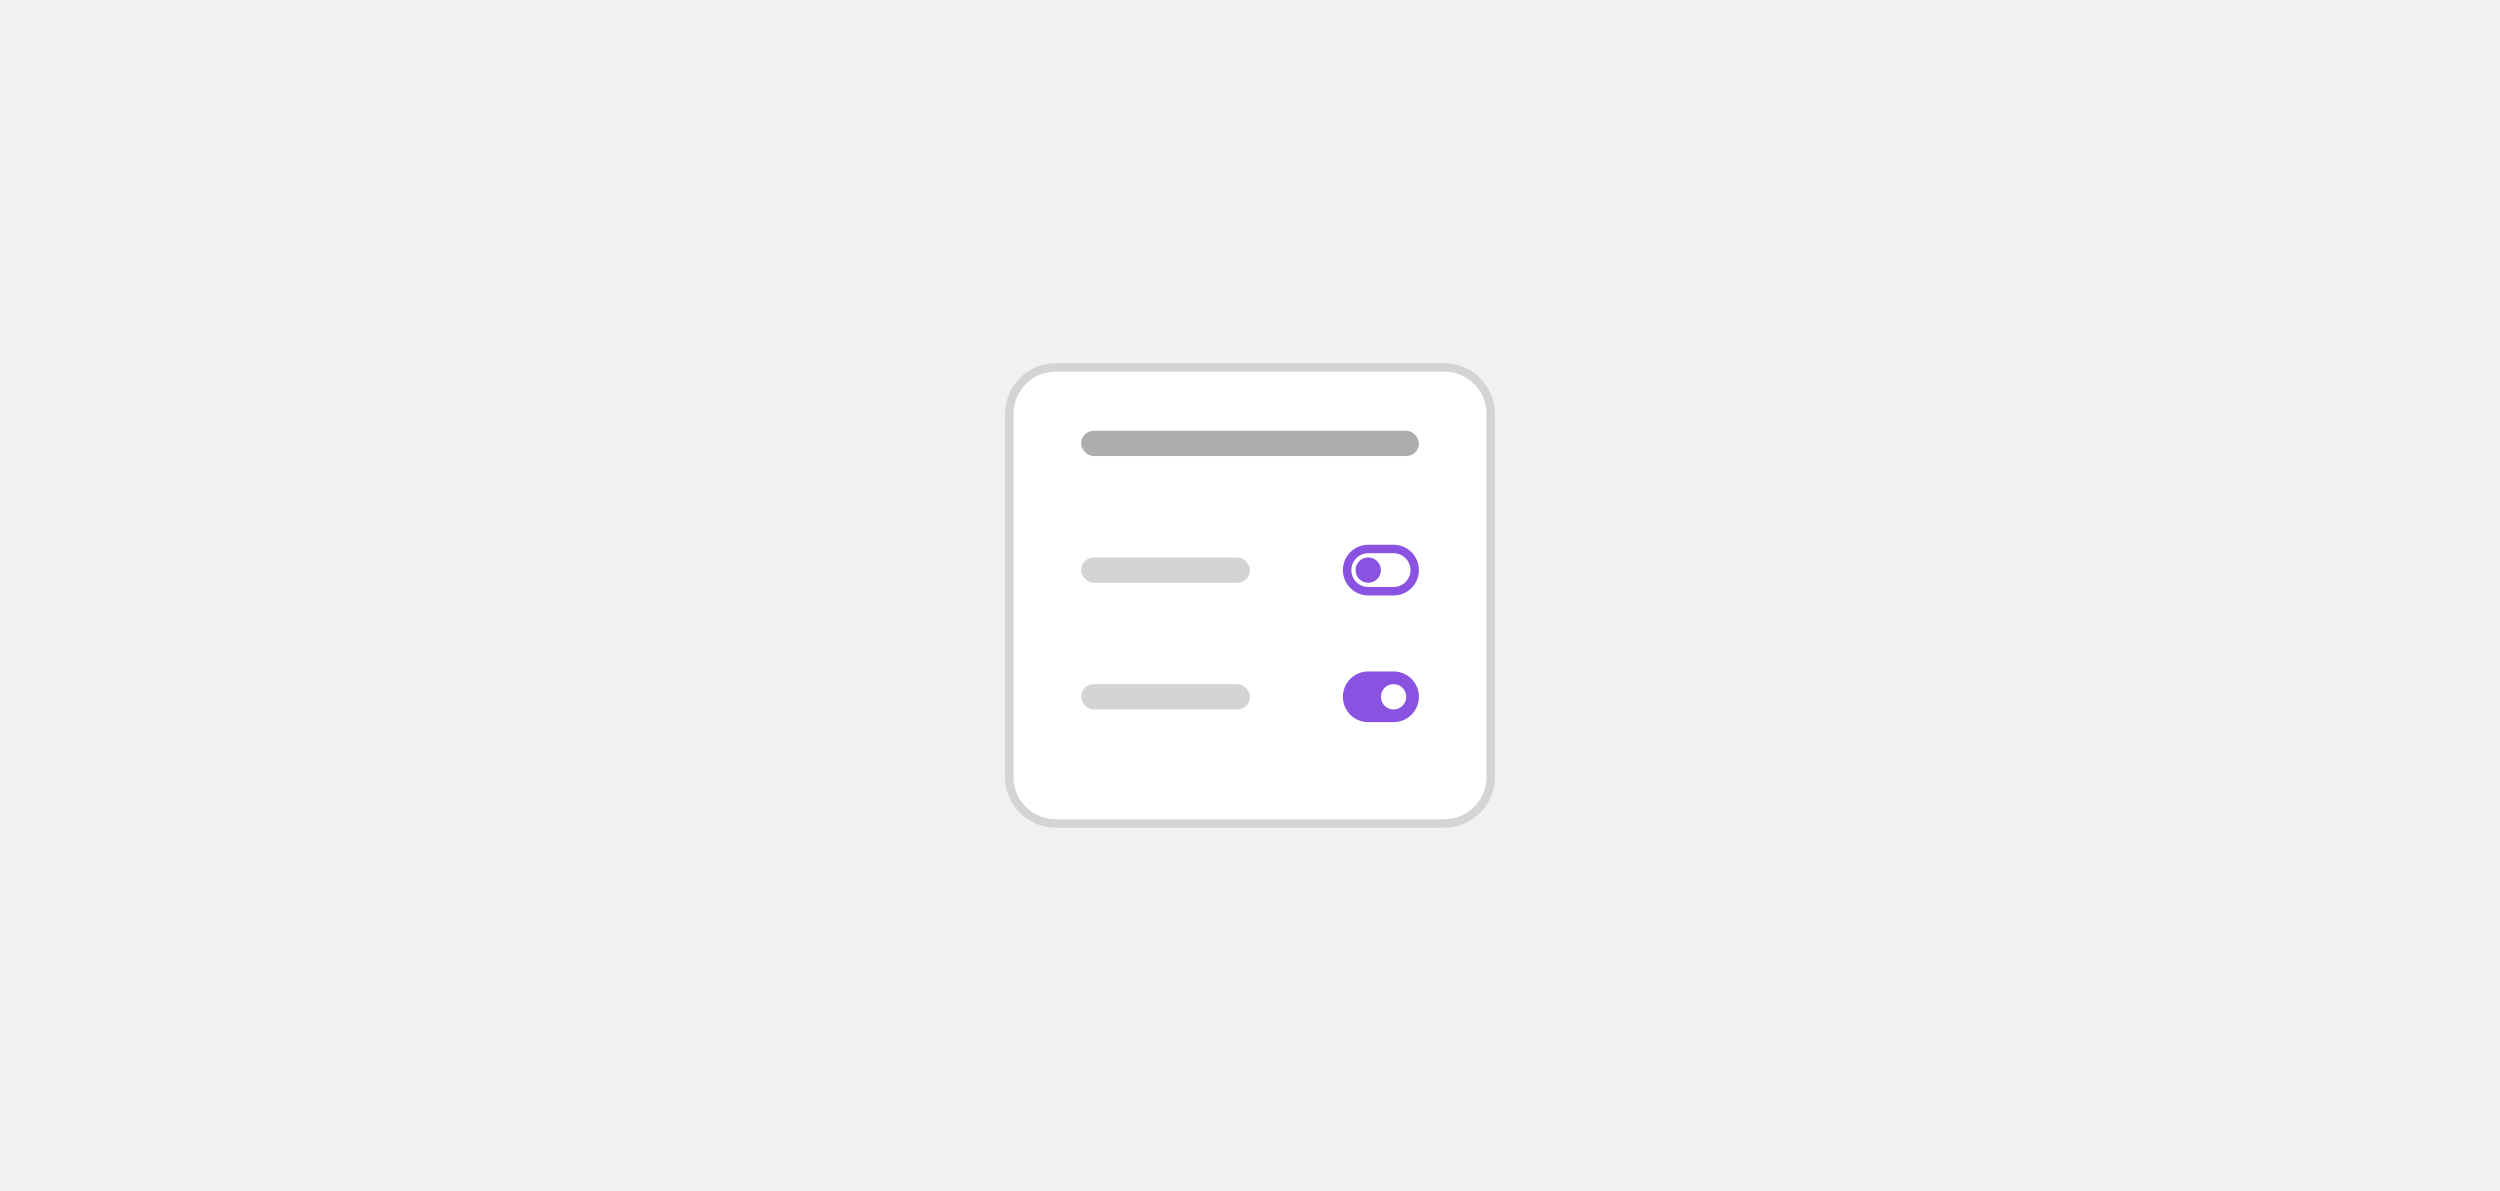<svg width="296" height="141" viewBox="0 0 296 141" fill="none" xmlns="http://www.w3.org/2000/svg">
<rect width="296" height="141" fill="#F1F1F2"/>
<path d="M119.5 49C119.5 45.962 121.962 43.5 125 43.5H171C174.038 43.5 176.5 45.962 176.5 49V92C176.5 95.038 174.038 97.5 171 97.5H125C121.962 97.5 119.5 95.038 119.5 92V49Z" fill="white"/>
<path d="M119.5 49C119.5 45.962 121.962 43.5 125 43.5H171C174.038 43.5 176.5 45.962 176.5 49V92C176.5 95.038 174.038 97.5 171 97.5H125C121.962 97.5 119.5 95.038 119.5 92V49Z" stroke="#D3D4D5"/>
<rect x="128" y="51" width="40" height="3" rx="1.5" fill="#ABADAF"/>
<rect x="128" y="66" width="20" height="3" rx="1.5" fill="#D3D4D5"/>
<path d="M162 69C161.156 69 160.5 68.328 160.5 67.5C160.5 66.672 161.156 66 162 66C162.828 66 163.5 66.672 163.5 67.5C163.5 68.328 162.828 69 162 69ZM165 70.5H162C160.328 70.5 159 69.156 159 67.5C159 65.844 160.328 64.5 162 64.5H165C166.656 64.5 168 65.844 168 67.5C168 69.156 166.656 70.5 165 70.5ZM165 65.5H162C160.891 65.5 160 66.406 160 67.5C160 68.609 160.891 69.5 162 69.5H165C166.094 69.5 167 68.609 167 67.5C167 66.406 166.094 65.5 165 65.5Z" fill="#8952E0"/>
<rect x="128" y="81" width="20" height="3" rx="1.5" fill="#D3D4D5"/>
<path d="M165 79.5C166.656 79.5 168 80.844 168 82.5C168 84.156 166.656 85.5 165 85.5H162C160.328 85.5 159 84.156 159 82.5C159 80.844 160.328 79.5 162 79.5H165ZM165 84C165.828 84 166.5 83.328 166.5 82.5C166.5 81.672 165.828 81 165 81C164.156 81 163.5 81.672 163.5 82.5C163.5 83.328 164.156 84 165 84Z" fill="#8952E0"/>
</svg>
